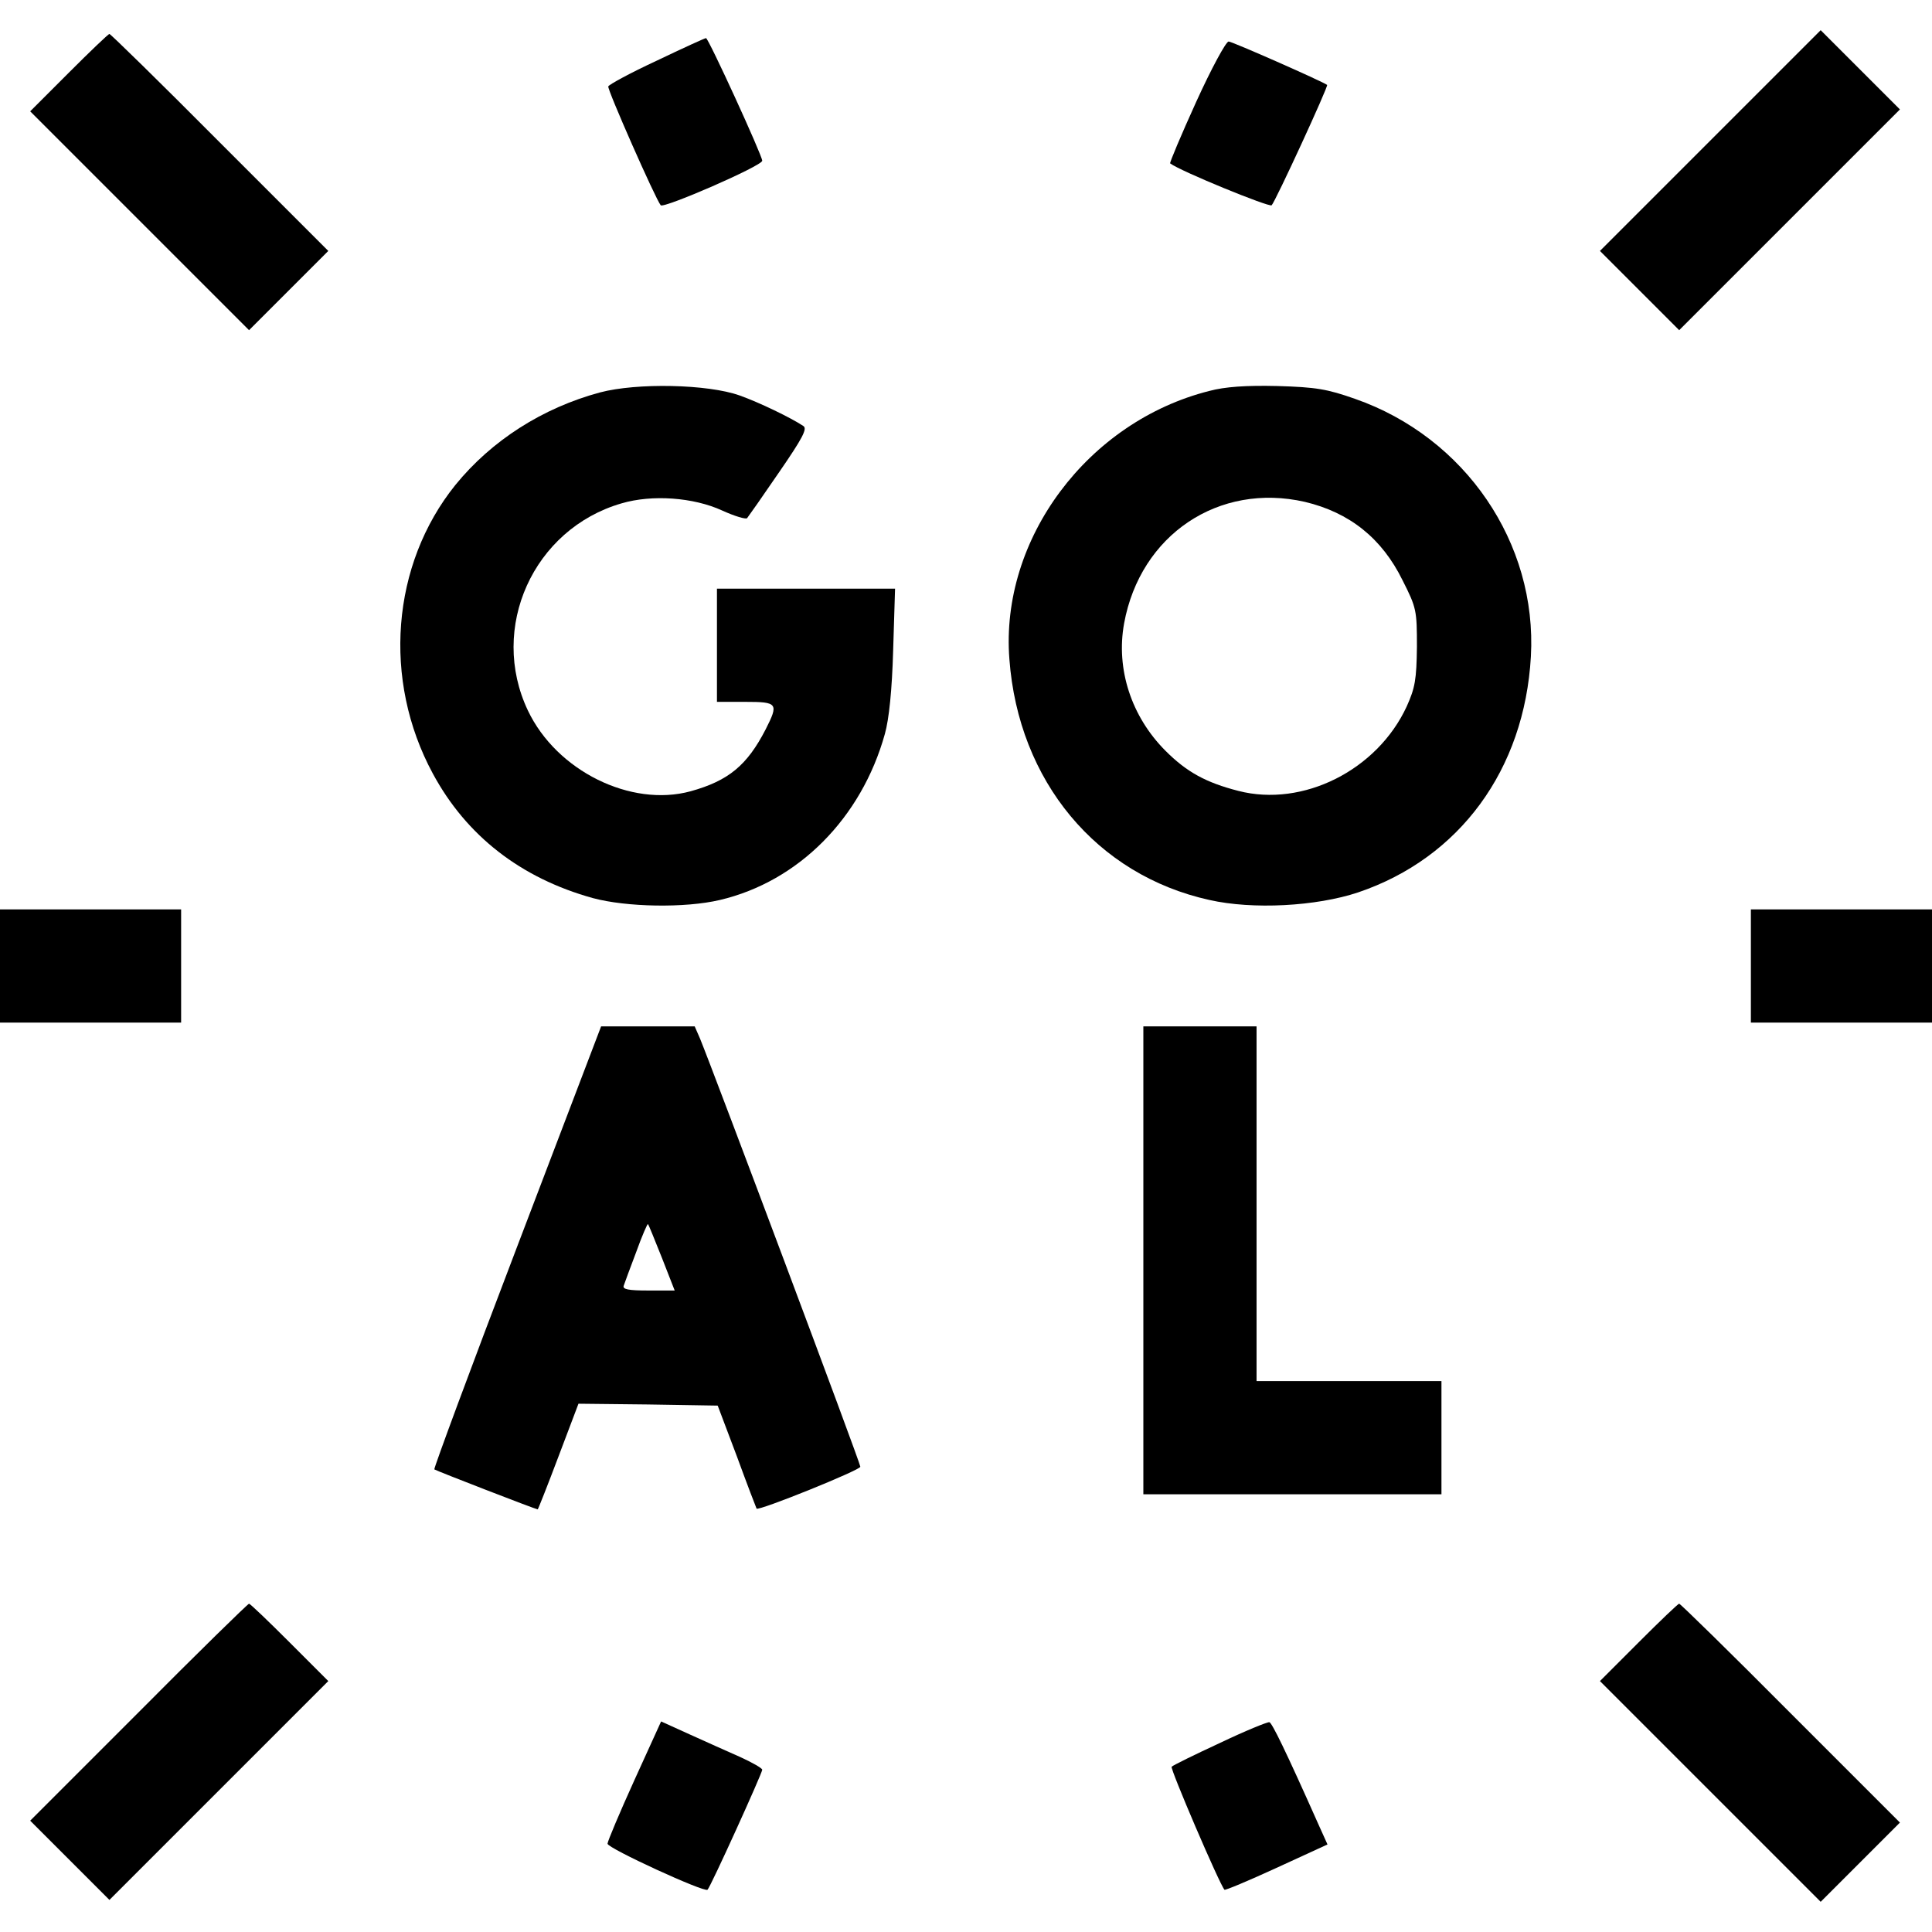<?xml version="1.0" standalone="no"?>
<!DOCTYPE svg PUBLIC "-//W3C//DTD SVG 20010904//EN"
 "http://www.w3.org/TR/2001/REC-SVG-20010904/DTD/svg10.dtd">
<svg version="1.0" xmlns="http://www.w3.org/2000/svg"
 width="512pt" height="512pt" viewBox="0 0 512 512"
 preserveAspectRatio="xMidYMid meet">

<g transform="translate(0,512) scale(0.1,-0.1)"
fill="#000000" stroke="none">
<path d="M4532 4747 l-292 -292 105 -105 105 -105 293 293 292 292 -105 105
-105 105 -293 -293z"/>
<path d="M182 4927 l-102 -102 290 -290 290 -290 105 105 105 105 -287 287
c-158 159 -290 288 -293 288 -3 0 -51 -46 -108 -103z"/>
<path d="M1740 4959 c-69 -32 -126 -63 -128 -68 -3 -8 125 -298 139 -315 8 -9
268 104 269 118 0 14 -143 326 -149 325 -3 0 -62 -27 -131 -60z"/>
<path d="M3170 4850 c-40 -88 -71 -162 -69 -163 28 -21 263 -117 269 -111 10
10 151 316 147 319 -14 10 -252 115 -261 115 -7 0 -46 -72 -86 -160z"/>
<path d="M1590 4080 c-152 -41 -287 -127 -383 -245 -170 -211 -194 -517 -60
-765 89 -165 233 -277 424 -330 89 -24 244 -27 337 -5 208 49 375 217 437 440
11 39 19 116 22 223 l5 162 -236 0 -236 0 0 -150 0 -150 75 0 c86 0 89 -4 54
-73 -49 -95 -98 -136 -199 -164 -158 -43 -355 54 -431 214 -104 219 14 481
248 549 81 24 191 16 267 -19 33 -15 63 -24 66 -20 4 5 42 59 85 122 62 90 75
115 64 122 -33 22 -118 63 -169 81 -84 30 -272 34 -370 8z"/>
<path d="M3205 4084 c-322 -81 -555 -392 -530 -711 24 -323 231 -572 530 -638
115 -26 283 -17 394 20 269 91 441 325 458 625 17 301 -174 581 -466 683 -74
26 -103 31 -206 34 -83 2 -139 -2 -180 -13z m253 -294 c118 -28 204 -96 259
-208 37 -73 38 -80 38 -176 -1 -87 -5 -109 -27 -158 -78 -169 -275 -268 -446
-224 -86 22 -137 50 -193 106 -91 91 -132 217 -110 338 43 235 251 374 479
322z"/>
<path d="M0 2560 l0 -150 240 0 240 0 0 150 0 150 -240 0 -240 0 0 -150z"/>
<path d="M4640 2560 l0 -150 240 0 240 0 0 150 0 150 -240 0 -240 0 0 -150z"/>
<path d="M1370 1815 c-123 -322 -221 -587 -219 -589 3 -3 269 -106 274 -106 1
0 26 63 55 140 l53 140 184 -2 185 -3 51 -135 c27 -74 51 -136 52 -138 5 -7
275 102 275 111 0 10 -390 1050 -425 1135 l-14 32 -124 0 -124 0 -223 -585z
m384 -28 l34 -87 -70 0 c-52 0 -69 3 -65 13 2 6 17 47 33 89 15 42 30 76 31
74 2 -1 18 -42 37 -89z"/>
<path d="M3030 1780 l0 -620 395 0 395 0 0 150 0 150 -245 0 -245 0 0 470 0
470 -150 0 -150 0 0 -620z"/>
<path d="M367 582 l-287 -287 105 -105 105 -105 290 290 290 290 -102 102
c-57 57 -105 103 -108 103 -3 0 -135 -129 -293 -288z"/>
<path d="M4342 767 l-102 -102 293 -293 292 -292 105 105 105 105 -290 290
c-159 160 -292 290 -295 290 -3 0 -51 -46 -108 -103z"/>
<path d="M1681 402 c-39 -86 -71 -162 -71 -168 0 -12 257 -130 265 -122 8 7
145 309 145 318 0 4 -26 19 -59 34 -32 14 -92 41 -134 60 l-75 34 -71 -156z"/>
<path d="M3233 501 c-67 -31 -124 -59 -128 -63 -5 -4 127 -312 140 -326 2 -2
64 24 138 58 l135 62 -23 51 c-89 200 -124 271 -131 273 -5 1 -64 -23 -131
-55z"/>
</g>
</svg>
